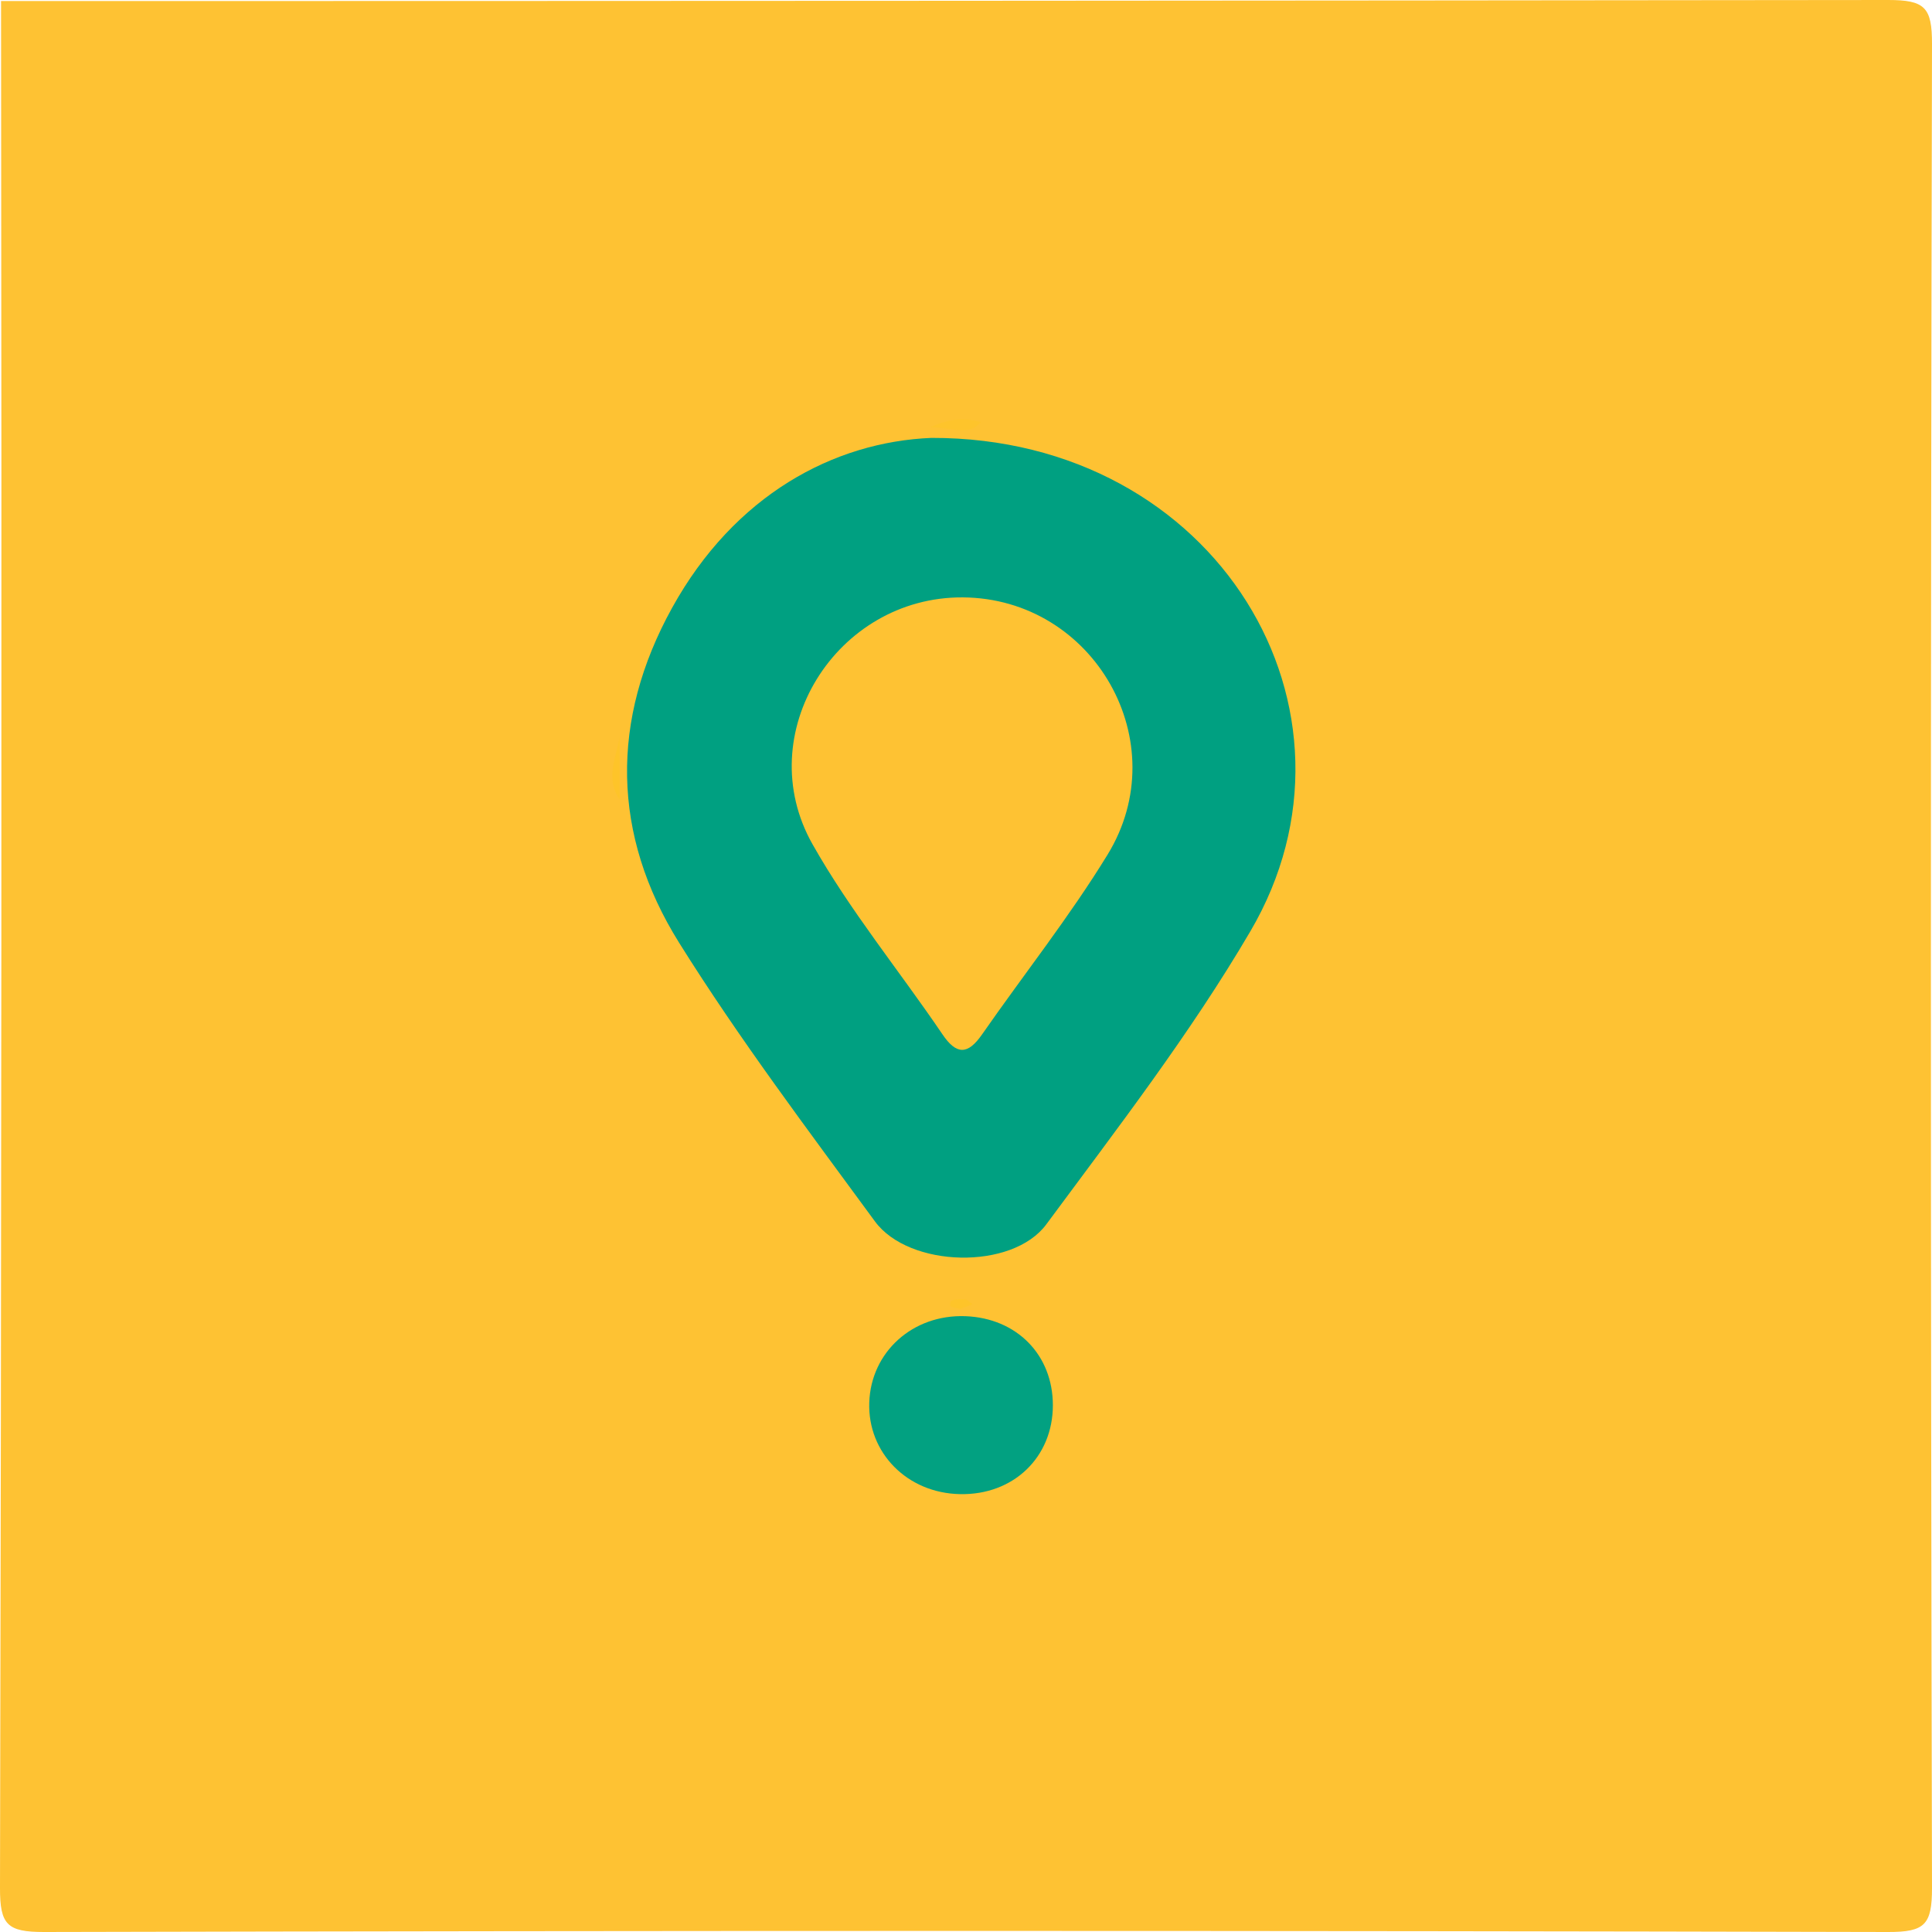 <svg id="Layer_1" data-name="Layer 1" xmlns="http://www.w3.org/2000/svg" width="679" height="679" viewBox="0 0 679 679"><defs><style>.cls-1{fill:#fec233;}.cls-2{fill:#00a081;}.cls-3{fill:#02a181;}.cls-4{fill:#fec429;}.cls-5{fill:#fec42b;}</style></defs><title>glovo-logo</title><path class="cls-1" d="M35.87,35.87q331.59,0,663.19-.37c12.91,0,15.47,2.53,15.44,15.44q-.76,324.06,0,648.12c0,12.9-2.53,15.47-15.44,15.44q-324.06-.76-648.12,0c-12.9,0-15.47-2.53-15.44-15.44Q36.27,367.47,35.87,35.87Z" transform="translate(-35.5 -35.5)"/><path class="cls-2" d="M362.84,189.4c100.41-.22,157.63,95.91,112.08,173.44-21.11,36-46.81,69.29-71.66,102.91-12,16.29-48.29,15.33-60.27-1-23.59-32.18-47.7-64.14-68.82-97.93-23.67-37.87-24.25-78.31-2.45-117.72C293.63,209.47,328.57,190.79,362.84,189.4Z" transform="translate(-35.5 -35.5)"/><path class="cls-3" d="M372.9,560.61c-18.5-.34-32.5-14.48-31.9-32.21s15.24-31,33.77-30.33c18.06.67,30.76,13.59,30.76,31.3C405.53,547.67,391.65,561,372.9,560.61Z" transform="translate(-35.5 -35.5)"/><path class="cls-4" d="M253.24,294.57v21.84C248.06,308.73,252.22,301.55,253.24,294.57Z" transform="translate(-35.5 -35.5)"/><path class="cls-5" d="M362.42,185.67c8.13-3.63,12.72-3.09,17.86-1.84C375.87,188.81,371,185.81,362.42,185.67Z" transform="translate(-35.5 -35.5)"/><path class="cls-4" d="M372.94,495.57c-1.76-.72-4.42-.17-3.28-2.61.41-.87,3.2-.89,4.87-.8,1,0,1.86,1.1,2.78,1.71Z" transform="translate(-35.5 -35.5)"/><path class="cls-1" d="M373.87,245.45c46.11.3,75.1,50.91,50.88,90.42-13.39,21.86-29.44,42.09-44.11,63.18-5,7.2-9,7.3-14-.16-15.12-22.29-32.39-43.32-45.58-66.68C299.14,293.44,329.37,245.17,373.87,245.45Z" transform="translate(-35.5 -35.5)"/></svg>